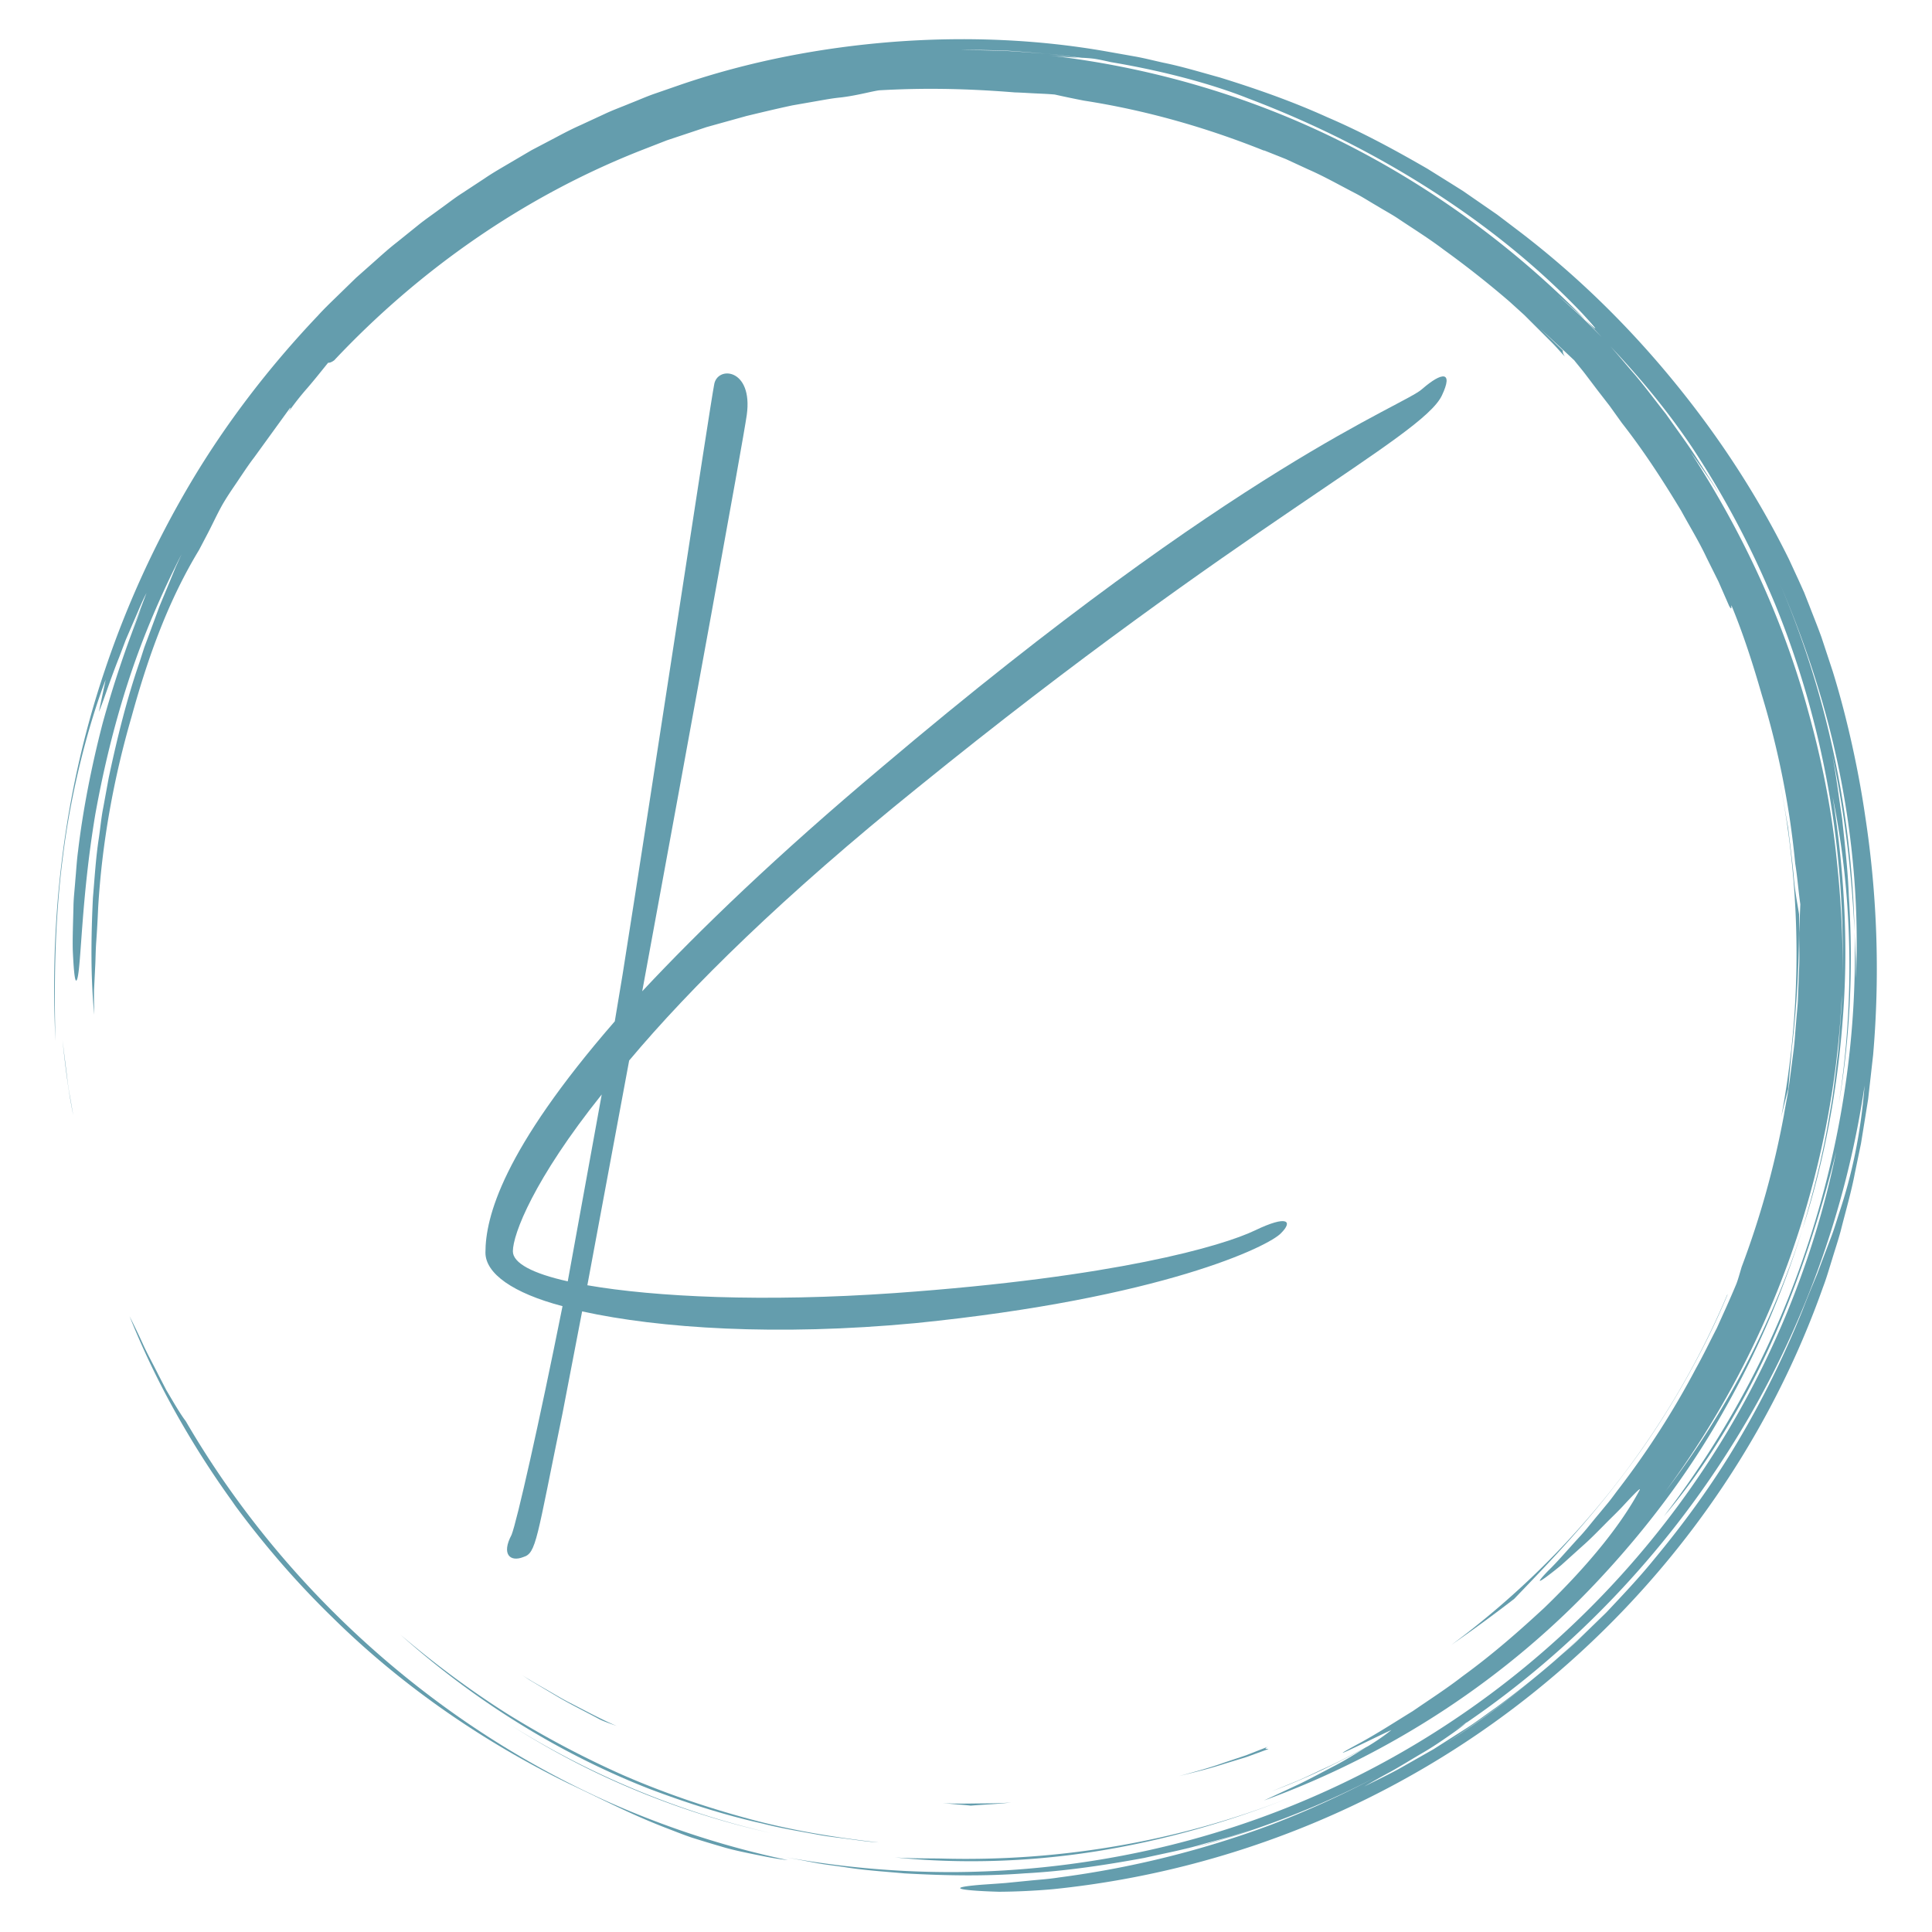 <?xml version="1.0" encoding="UTF-8" standalone="no"?>
<!-- Created with Inkscape (http://www.inkscape.org/) -->

<svg
   width="512"
   height="512"
   viewBox="0 0 135.467 135.467"
   version="1.1"
   id="svg1"
   inkscape:export-filename="icon_square-dark.png"
   inkscape:export-xdpi="96"
   inkscape:export-ydpi="96"
   inkscape:version="1.3 (1:1.3+202307231459+0e150ed6c4)"
   sodipodi:docname="icon.svg"
   xmlns:inkscape="http://www.inkscape.org/namespaces/inkscape"
   xmlns:sodipodi="http://sodipodi.sourceforge.net/DTD/sodipodi-0.dtd"
   xmlns="http://www.w3.org/2000/svg"
   xmlns:svg="http://www.w3.org/2000/svg">
  <sodipodi:namedview
     id="namedview1"
     pagecolor="#ffffff"
     bordercolor="#000000"
     borderopacity="0.25"
     inkscape:showpageshadow="2"
     inkscape:pageopacity="0.0"
     inkscape:pagecheckerboard="0"
     inkscape:deskcolor="#d1d1d1"
     inkscape:document-units="mm"
     inkscape:export-bgcolor="#ffffff00"
     showguides="true"
     inkscape:zoom="1.140678"
     inkscape:cx="344.53195"
     inkscape:cy="319.98514"
     inkscape:window-width="1920"
     inkscape:window-height="962"
     inkscape:window-x="0"
     inkscape:window-y="0"
     inkscape:window-maximized="1"
     inkscape:current-layer="layer1">
    <sodipodi:guide
       position="148.682,-4.169"
       orientation="0,-1"
       id="guide1"
       inkscape:locked="false" />
  </sodipodi:namedview>
  <defs
     id="defs1" />
  <g
     inkscape:label="Layer 1"
     inkscape:groupmode="layer"
     id="layer1">
    <g
       id="SvgjsG2389"
       featurekey="symbolGroupContainer"
       transform="matrix(0.687,0,0,0.687,3.797,2.748)"
       fill="#000000"
       style="fill:#649dad;fill-opacity:1;stroke-width:0.229"
       inkscape:export-filename="icon_square.png"
       inkscape:export-xdpi="96"
       inkscape:export-ydpi="96">
      <path
         d="m 17.914,148.907 z m 4.743,6.033 a 90.586,90.586 0 0 0 5.861,6.251 c 6.914,6.805 15.159,12.525 24.004,16.851 3.259,1.526 6.265,3.107 9.787,4.468 0.88,0.338 1.779,0.7 2.724,1.026 0.953,0.302 1.941,0.604 2.974,0.903 1.027,0.321 2.122,0.549 3.267,0.786 1.146,0.23 2.336,0.493 3.614,0.624 a 91.24,91.24 0 0 1 -18.434,-5.99 93.833,93.833 0 0 1 -16.873,-9.842 c -10.548,-7.727 -19.57,-17.648 -26.16,-28.989 -0.272,-0.339 -0.685,-0.985 -1.18,-1.808 l -0.796,-1.348 -0.803,-1.551 c -0.534,-1.076 -1.149,-2.168 -1.62,-3.226 a 71.281,71.281 0 0 0 -1.326,-2.748 c 2.048,5.101 4.412,9.563 7.059,13.806 a 93.473,93.473 0 0 0 3.869,5.697 c -0.192,-0.259 -0.392,-0.511 -0.583,-0.771 a 95.012,95.012 0 0 0 4.6,5.841 z m -4.618,-5.862 -0.125,-0.17 z M 1.335,106.042 0.852,102.167 c 0.256,2.365 0.553,5.008 1.096,7.654 l -0.327,-1.879 a 23.961,23.961 0 0 1 -0.286,-1.9 z m 84.477,79.533 c 6.652,0.673 13.628,0.472 20.461,-0.609 6.837,-1.077 13.524,-2.987 19.741,-5.449 -11.45,4.503 -23.602,6.506 -35.49,6.171 -1.591,-0.025 -3.159,0 -4.712,-0.113 z"
         id="path1"
         style="fill:#649dad;fill-opacity:1;stroke-width:0.229" />
      <path
         d="m 46.426,171.967 -0.259,-0.165 c 0.087,0.055 0.172,0.111 0.259,0.165 z m -0.259,-0.165 z m -2.514,-1.667 z m 12.424,7.149 A 83.837,83.837 0 0 0 73.2,183.1 c -9.688,-2.21 -18.805,-6.109 -26.774,-11.133 3.06,1.947 6.277,3.749 9.651,5.317 z m 120.925,-70.19 c 0.098,-1.58 0.296,-3.238 0.346,-4.027 0.594,-5.071 0.77,-9.401 0.745,-13.745 -0.11,-0.783 -0.425,-2.25 -0.55,-3.918 -0.153,-1.672 -0.378,-3.309 -0.568,-4.924 -0.289,-1.601 -0.538,-3.186 -0.854,-4.74 2.275,11.617 2.237,23.279 0.144,34.282 a 94.97,94.97 0 0 1 0.737,-2.928 z"
         id="path2"
         style="fill:#649dad;fill-opacity:1;stroke-width:0.229" />
      <path
         d="m 0.887,83.482 c 0.848,-6.9 2.653,-13.626 4.37,-18.107 l -0.695,3.28 c 0.429,-0.961 1.122,-3.194 2.067,-5.557 l 0.682,-1.802 0.753,-1.747 c 0.5,-1.131 0.92,-2.203 1.363,-3.025 C 9.124,57.295 8.832,58.126 8.48,58.96 8.135,59.797 7.748,60.647 7.379,61.502 L 8.893,58.093 A 111.863,111.863 0 0 0 4.954,69.8 c -1.133,4.352 -2.029,8.926 -2.511,13.032 -0.14,1.024 -0.189,2.024 -0.28,2.978 -0.067,0.954 -0.183,1.864 -0.192,2.724 -0.042,1.719 -0.1,3.224 -0.071,4.428 0.105,2.409 0.25,3.61 0.459,2.939 0.411,-1.333 0.403,-8.188 1.837,-16.767 0.767,-4.276 1.868,-8.966 3.362,-13.561 1.483,-4.599 3.427,-9.058 5.44,-12.992 l -0.592,1.292 -0.545,1.331 -1.116,2.691 -1.024,2.78 L 9.2,62.077 C 9.047,62.553 8.892,63.031 8.739,63.511 7.419,67.318 6.432,71.327 5.572,75.368 L 5.013,78.42 C 4.808,79.434 4.721,80.466 4.569,81.487 4.251,83.528 4.135,85.584 3.958,87.616 3.759,91.69 3.719,95.714 4.088,99.562 4.073,98.648 4.058,97.836 4.071,97.05 l 0.115,-2.355 c 0.048,-0.809 0.039,-1.667 0.115,-2.65 0.07,-0.983 0.134,-2.091 0.19,-3.402 0.391,-6.608 1.572,-13.15 3.408,-19.481 1.75,-6.358 3.814,-11.957 6.889,-17.03 l 0.801,-1.526 c 0.542,-1.024 0.993,-2.034 1.566,-3.064 0.653,-1.13 1.278,-1.976 1.784,-2.751 0.521,-0.767 0.963,-1.441 1.469,-2.095 l 3.682,-5.082 c 0.075,-0.009 -0.022,0.185 -0.2,0.473 a 28.962,28.962 0 0 1 1.959,-2.49 c 0.755,-0.875 1.488,-1.803 2.109,-2.569 0.146,-0.007 0.288,-0.011 0.623,-0.251 8.65,-9.197 19.295,-16.692 31.291,-21.417 l 2.667,-1.039 2.7,-0.899 1.343,-0.448 1.36,-0.38 2.71,-0.753 C 72.202,7.468 73.772,7.09 75.373,6.75 L 77.81,6.324 c 0.819,-0.141 1.642,-0.3 2.484,-0.378 1.674,-0.201 3.134,-0.625 3.921,-0.729 4.369,-0.249 8.73,-0.199 13.849,0.216 0.397,0.007 1.015,0.043 1.732,0.082 0.717,0.041 1.537,0.061 2.332,0.134 0.932,0.21 1.927,0.418 2.971,0.621 6.369,0.988 12.527,2.754 18.386,5.103 l -0.007,-0.028 2.244,0.894 2.29,1.058 c 1.571,0.684 3.11,1.559 4.7,2.383 0.798,0.407 1.554,0.904 2.338,1.354 0.77,0.474 1.576,0.894 2.32,1.412 1.508,1.002 3.037,1.961 4.446,3.032 a 99.912,99.912 0 0 1 6.6,5.198 c 0.046,0.042 0.094,0.081 0.14,0.122 l 0.042,0.038 1.457,1.322 1.394,1.391 1.395,1.392 c 0.462,0.467 0.89,0.967 1.337,1.449 -0.216,-0.35 -0.208,-0.491 -0.2,-0.63 -0.689,-0.66 -1.504,-1.441 -2.309,-2.21 1.343,1.222 2.515,2.327 3.477,3.229 0.371,0.474 0.776,0.94 1.16,1.449 l 1.186,1.566 1.261,1.629 1.255,1.752 c 2.226,2.838 4.191,5.874 6.057,8.97 0.864,1.588 1.817,3.131 2.586,4.774 l 1.213,2.436 1.092,2.497 c 0.314,0.533 0.192,0.022 0.231,-0.068 1.225,2.962 2.21,6.042 3.102,9.146 a 88.212,88.212 0 0 1 3.408,17.211 c 0.225,1.378 0.321,2.772 0.52,4.153 l -0.123,2.924 c -0.001,1.103 0.057,2.206 0.01,3.311 l -0.128,3.326 c -0.016,0.75 -0.124,1.569 -0.187,2.459 -0.084,0.888 -0.128,1.846 -0.256,2.856 l -0.412,3.192 c -0.132,1.119 -0.387,2.269 -0.583,3.471 a 90.635,90.635 0 0 1 -4.312,15.482 c -0.242,0.826 -0.427,1.486 -0.592,1.855 -0.627,1.501 -1.296,2.954 -1.942,4.385 -0.723,1.394 -1.386,2.788 -2.127,4.108 a 86.09,86.09 0 0 1 -7.949,12.379 c -0.336,0.439 -0.649,0.885 -0.987,1.297 l -0.998,1.206 c -0.66,0.779 -1.25,1.558 -1.876,2.234 -1.251,1.352 -2.301,2.606 -3.286,3.549 -1.128,1.178 -1.027,1.233 -0.246,0.665 a 35.07,35.07 0 0 0 1.608,-1.262 l 2.122,-1.914 c 0.776,-0.677 1.519,-1.441 2.235,-2.161 0.708,-0.725 1.416,-1.386 1.962,-1.984 1.101,-1.191 1.824,-1.926 1.67,-1.599 -1.777,3.345 -5.013,7.471 -9.743,12.035 -2.413,2.227 -5.128,4.647 -8.339,6.98 -1.566,1.221 -3.307,2.338 -5.082,3.558 -1.834,1.123 -3.708,2.353 -5.757,3.445 -4.484,2.442 3.365,-1.475 3.577,-1.512 a 22.87,22.87 0 0 1 -2.377,1.64 c -1.478,0.786 -2.943,1.597 -4.474,2.273 -0.895,0.411 -1.774,0.855 -2.679,1.239 l -2.729,1.122 1.444,-0.568 c 2.952,-1.173 5.711,-2.555 8.202,-3.922 -0.936,0.566 -1.96,1.221 -3.082,1.812 -1.203,0.622 -2.448,1.302 -3.697,1.909 l -3.625,1.686 c 12.968,-4.711 24.885,-12.507 34.319,-22.67 4.723,-5.066 8.935,-10.631 12.369,-16.651 a 93.904,93.904 0 0 0 8.288,-18.999 c -3.154,9.93 -8.071,19.052 -13.981,26.765 10.744,-14.507 17.15,-32.293 17.999,-50.636 -10e-4,1.011 -0.101,2.018 -0.168,3.025 -0.083,1.007 -0.123,2.018 -0.241,3.022 -0.257,2.005 -0.441,4.021 -0.827,6.009 -0.624,4 -1.636,7.931 -2.782,11.815 2.262,-7.021 3.613,-14.424 4.145,-21.869 0.554,-7.451 0.092,-14.947 -1.057,-22.211 1.974,9.622 2.301,20.524 0.619,31.298 1.182,-6.949 1.482,-14.112 1.028,-21.214 -0.102,-2.713 -0.422,-5.407 -0.685,-7.901 -0.377,-2.476 -0.662,-4.762 -1.027,-6.611 1.445,6.826 2.015,12.648 2.293,18.136 -0.267,-11.977 -2.748,-24.112 -7.62,-35.511 2.659,6.191 4.842,12.851 6.175,19.698 1.34,6.84 1.897,13.838 1.58,20.57 -0.015,-0.788 0.018,-1.575 -0.028,-2.366 l -0.107,-2.391 c 0.287,10.85 -1.384,21.604 -4.696,31.717 -1.662,5.056 -3.715,9.969 -6.2,14.644 a 95.521,95.521 0 0 1 -8.56,13.316 c 3.673,-4.29 7.551,-10.354 10.646,-17.015 3.081,-6.675 5.368,-13.894 6.941,-20.199 -2.314,11.322 -6.907,22.494 -13.571,32.471 -6.646,9.985 -15.351,18.764 -25.423,25.502 -10.06,6.759 -21.474,11.437 -33.187,13.748 a 94.608,94.608 0 0 1 -17.657,1.809 94.462,94.462 0 0 1 -17.361,-1.515 l 3.005,0.571 c 1.002,0.19 2.018,0.295 3.026,0.445 2.016,0.324 4.055,0.446 6.087,0.633 4.073,0.229 8.168,0.306 12.25,-0.005 4.089,-0.217 8.152,-0.827 12.196,-1.572 2.006,-0.456 4.036,-0.829 6.017,-1.414 0.994,-0.278 2,-0.521 2.987,-0.83 l 2.955,-0.958 c -1.492,0.462 -3.062,1.074 -4.739,1.523 l -2.101,0.618 a 91.772,91.772 0 0 0 12.91,-4.496 89.46,89.46 0 0 0 5.651,-2.705 96.653,96.653 0 0 1 -10.714,4.872 98.407,98.407 0 0 1 -21.66,5.382 c -1.11,0.176 -2.122,0.231 -3.029,0.326 l -2.428,0.24 c -1.429,0.113 -2.484,0.164 -3.222,0.245 -1.477,0.147 -1.687,0.284 -1.099,0.397 0.587,0.113 1.971,0.203 3.673,0.251 1.697,-0.01 3.71,-0.101 5.541,-0.268 18.397,-1.887 35.288,-9.107 48.824,-19.916 13.545,-10.811 23.919,-25.172 29.701,-41.467 0.363,-0.946 0.642,-1.922 0.944,-2.89 0.293,-0.971 0.617,-1.932 0.882,-2.912 0.491,-1.97 1.072,-3.917 1.448,-5.917 l 0.619,-2.985 0.487,-3.012 0.241,-1.507 0.172,-1.517 0.342,-3.034 c 0.698,-8.114 0.422,-16.315 -0.812,-24.363 -0.66,-4.554 -1.82,-9.961 -3.315,-14.777 l -1.15,-3.484 c -0.4,-1.107 -0.825,-2.151 -1.203,-3.133 l -0.557,-1.415 -0.571,-1.271 -0.981,-2.124 C 173.929,46.728 169.991,40.663 165.381,35.022 160.776,29.379 155.485,24.154 149.52,19.604 l -2.244,-1.703 -2.327,-1.608 -1.166,-0.806 -1.203,-0.756 -2.417,-1.508 c -3.295,-1.904 -6.67,-3.739 -10.228,-5.261 -3.521,-1.598 -7.206,-2.895 -10.957,-4.055 -1.895,-0.52 -3.781,-1.1 -5.724,-1.499 -0.968,-0.209 -1.928,-0.463 -2.907,-0.638 L 107.403,1.249 C 100.363,0.01 93.04,-0.285 85.724,0.265 78.412,0.83 71.069,2.218 64.028,4.614 l -2.635,0.913 c -0.881,0.297 -1.73,0.682 -2.597,1.019 -0.858,0.359 -1.735,0.673 -2.577,1.069 l -2.532,1.173 c -0.852,0.376 -1.675,0.808 -2.496,1.245 l -2.469,1.297 -2.402,1.412 c -0.8,0.472 -1.606,0.933 -2.372,1.458 l -2.324,1.528 c -0.782,0.497 -1.506,1.078 -2.261,1.612 -0.741,0.554 -1.51,1.07 -2.226,1.654 l -2.157,1.737 c -0.729,0.565 -1.417,1.178 -2.103,1.792 l -2.063,1.83 -1.971,1.919 c -0.656,0.639 -1.319,1.271 -1.93,1.951 -5.031,5.298 -9.451,11.078 -13.066,17.194 A 99.518,99.518 0 0 0 5.18,64.379 C 0.805,77.299 -0.45,90.402 0.134,102.237 0.008,97.365 -0.013,90.378 0.887,83.482 Z m 141.132,90.446 a 96.807,96.807 0 0 0 8.765,-6.389 c -2.84,2.339 -5.758,4.499 -8.765,6.389 z m 40.217,-54.282 c -0.299,0.901 -0.552,1.791 -0.882,2.641 l -0.957,2.523 -0.466,1.248 -0.513,1.231 a 108.54,108.54 0 0 0 -0.997,2.501 97.307,97.307 0 0 1 -6.587,13.35 c -2.521,4.275 -5.443,8.281 -8.565,12.04 -1.542,1.899 -3.222,3.66 -4.874,5.421 l -2.581,2.523 c -0.847,0.848 -1.774,1.604 -2.652,2.404 -0.736,0.64 -1.478,1.266 -2.225,1.882 a 90.696,90.696 0 0 0 7.896,-7.312 89.808,89.808 0 0 1 -11.689,10.188 c -1.036,0.722 -2.037,1.496 -3.113,2.176 l -3.247,2.069 -3.43,1.949 c -1.167,0.648 -2.399,1.224 -3.634,1.855 a 74.206,74.206 0 0 1 2.685,-1.508 c 1.021,-0.567 2.092,-1.237 3.138,-1.85 1.054,-0.601 2.012,-1.261 2.808,-1.813 0.796,-0.552 1.42,-1.01 1.745,-1.306 -0.464,0.315 -0.936,0.617 -1.406,0.924 a 92.477,92.477 0 0 0 1.507,-1.015 c -0.021,0.023 -0.065,0.059 -0.101,0.091 10.932,-7.466 20.245,-17.277 27.223,-28.462 7.009,-11.175 11.57,-23.781 13.46,-36.601 -0.41,5.142 -1.352,9.248 -2.543,12.851 z m -6.654,-65.352 z m -8.448,-12.698 a 92.37,92.37 0 0 1 7.773,14.352 c 0.25,0.549 0.486,1.106 0.719,1.664 4.963,12.154 7.221,25.192 6.89,38.036 0.084,-4.25 -0.198,-8.498 -0.669,-12.71 -0.533,-4.854 -1.518,-9.65 -2.824,-14.341 -2.562,-9.407 -6.723,-18.323 -12.005,-26.451 0.485,0.67 0.996,1.396 1.525,2.166 a 32.826,32.826 0 0 1 1.59,2.463 l -0.638,-1.109 -0.689,-1.079 -1.378,-2.156 c -0.938,-1.424 -1.955,-2.796 -2.934,-4.192 -1.062,-1.334 -2.069,-2.712 -3.174,-4.011 -0.836,-0.953 -1.637,-1.938 -2.485,-2.879 2.992,3.155 5.801,6.54 8.299,10.247 z M 96.886,1.152 c 1.467,0.078 2.937,0.221 4.407,0.331 1.204,0.101 2.402,0.279 3.588,0.413 0.356,0.015 0.732,0.039 1.204,0.092 0.471,0.065 1.034,0.186 1.769,0.354 5.469,0.912 10.459,2.283 14.001,3.699 6.798,2.573 13.123,5.774 18.86,9.471 5.739,3.69 10.889,7.887 15.246,12.471 2.008,2.179 1.422,1.704 0.315,0.646 l 1.662,1.764 c -0.736,-0.734 -1.459,-1.478 -2.206,-2.196 l -2.301,-2.09 c 0.56,0.49 1.918,1.663 2.845,2.522 C 148.887,21.09 140.25,14.83 130.901,10.225 121.545,5.622 111.47,2.779 101.399,1.644 c 1.618,0.18 2.412,0.22 3.168,0.24 C 103.482,1.757 102.394,1.583 101.293,1.483 99.814,1.386 98.338,1.254 96.87,1.182 L 92.51,1.079 c 1.444,-10e-4 2.907,0.039 4.376,0.073 z"
         id="path3"
         style="fill:#649dad;fill-opacity:1;stroke-width:0.229" />
      <path
         d="m 115.942,184.69 0.426,-0.125 c -0.446,0.12 -0.885,0.252 -1.334,0.366 0.304,-0.076 0.609,-0.15 0.908,-0.241 z m 44.482,-38.539 c 4.235,-5.587 7.977,-12.263 10.366,-18.014 l -0.029,0.006 c -6.061,14.322 -15.892,26.66 -28.16,35.744 a 159.12,159.12 0 0 0 6.418,-4.703 c 2.698,-2.82 7.213,-7.406 11.405,-13.033 z M 35.35,162.846 c 7.172,6.412 15.821,11.992 25.448,15.751 3.754,1.413 7.585,2.651 11.503,3.523 1.944,0.502 3.929,0.812 5.899,1.181 0.987,0.175 1.987,0.272 2.979,0.412 0.994,0.129 1.986,0.275 2.987,0.333 -4.519,-0.501 -9.005,-1.251 -13.372,-2.44 -4.364,-1.185 -8.642,-2.65 -12.769,-4.449 a 97.4,97.4 0 0 1 -11.894,-6.314 c -3.786,-2.408 -7.376,-5.097 -10.781,-7.997 z m 88.527,11.431 -2.219,0.871 -2.266,0.756 c -1.5,0.54 -3.047,0.944 -4.59,1.373 1.551,-0.39 3.111,-0.754 4.624,-1.254 l 2.283,-0.698 2.23,-0.815 c -0.086,-0.044 -0.594,0.055 -0.062,-0.233 z m -26.194,5.688 c -1.16,0.099 -2.326,0.09 -3.494,0.102 -1.168,0.014 -2.338,0.039 -3.509,-0.038 l 1.576,0.148 c 0.482,0.031 0.916,0.068 1.295,0.113 1.381,-0.118 2.752,-0.151 4.132,-0.325 z M 51.441,169.209 c 1.341,0.787 2.765,1.48 4.178,2.244 0.354,0.194 0.996,0.415 1.801,0.709 -1.721,-0.739 -3.37,-1.655 -5.046,-2.505 -0.83,-0.441 -1.629,-0.935 -2.443,-1.395 -0.812,-0.464 -1.621,-0.927 -2.389,-1.445 l 0.937,0.626 0.977,0.584 z"
         id="path4"
         style="fill:#649dad;fill-opacity:1;stroke-width:0.229" />
    </g>
    <g
       id="SvgjsG2390"
       featurekey="monogramFeature-0"
       transform="matrix(1.527,0,0,1.527,34.129,-4.158)"
       fill="#331922"
       style="fill:#649dad;fill-opacity:1;stroke-width:173.277;stroke-dasharray:none">
      <path
         d="M 1.68,74.22 C 1.08,74.46 0.66,74.1 1.14,73.2 1.38,72.6 2.4,68.1 3.48,62.7 1.2,62.1 -0.06,61.2 -0.06,60.24 c 0,-1.62 0.78,-4.68 5.94,-10.62 l 0.36,-2.16 c 1.38,-8.7 4.02,-26.16 4.2,-27.06 0.12,-0.9 1.8,-0.78 1.5,1.38 -0.18,1.26 -2.58,14.4 -4.8,26.46 C 9.78,45.42 13.32,42 18.18,37.92 34.62,24 42.12,21.36 42.96,20.58 c 0.9,-0.78 1.44,-0.84 0.9,0.3 -0.9,1.92 -9.12,5.88 -24.06,18 C 13.62,43.86 9.36,48.06 6.54,51.42 L 4.62,61.74 c 3.12,0.54 8.1,0.78 14.1,0.36 10.14,-0.72 15.06,-2.16 16.56,-2.88 1.5,-0.72 1.74,-0.42 1.2,0.12 -0.54,0.6 -5.46,3 -16.8,4.14 -6.36,0.6 -11.76,0.24 -15.3,-0.54 l -0.9,4.68 c -1.2,5.82 -1.2,6.42 -1.8,6.6 z M 1.2,60.18 c 0,0.54 0.9,1.02 2.52,1.38 L 5.28,52.98 C 2.16,56.88 1.2,59.4 1.2,60.18 Z"
         id="path5"
         style="fill:#649dad;fill-opacity:1;stroke-width:173.277;stroke-dasharray:none" />
    </g>
    <g
       id="SvgjsG2391"
       featurekey="nameFeature-0"
       transform="matrix(0.258,0,0,0.258,157.311,33.886)"
       fill="#331922"
       inkscape:export-filename="icon-wide.png"
       inkscape:export-xdpi="96"
       inkscape:export-ydpi="96"
       style="fill:#649dad;fill-opacity:1">
      <path
         d="m 1.32,40 v -1.08 l 1.52,-1.68 c 0.36,-0.4 0.6,-0.84 0.6,-1.36 V 16.16 c 0,-0.56 -0.24,-1.04 -0.6,-1.4 L 1.32,13.12 V 12 h 8.52 v 1.12 l -1.52,1.64 c -0.36,0.36 -0.56,0.84 -0.56,1.4 v 8.72 L 20.56,14.8 c 0.64,-0.48 0.84,-1.28 0.68,-2.08 V 12 h 6.08 v 0.68 l -1.4,0.56 c -1.12,0.48 -2.28,1.08 -3.28,1.88 L 11.52,24 h 3.52 l 9.28,11.68 c 0.6,0.76 1.24,1.4 2.08,2 l 1.68,1.24 V 40 H 19.6 v -1.08 c 1,-0.68 1.28,-2.08 0.52,-3 L 11,24.44 7.76,27 v 8.88 c 0,0.52 0.2,0.96 0.56,1.4 l 1.52,1.64 V 40 Z m 34.661,0 v -1.08 c 1.24,-1.48 2.04,-3.36 2.04,-5.24 V 18.36 c 0,-1.92 -0.8,-3.84 -2.04,-5.24 V 12 h 8.48 v 1.12 c -1.36,1.4 -2.12,3.32 -2.12,5.24 v 15.32 c 0,1.88 0.76,3.76 2.12,5.24 V 40 Z m 25.101,0 v -1.08 c 1.36,-1.4 2.08,-3.28 2.08,-5.24 V 13.92 h -3.68 c -1.88,0 -3.72,0.72 -4.96,2.12 h -2.24 V 12 h 26.12 v 4.04 h -2.16 c -1.28,-1.4 -3.2,-2.12 -5.04,-2.12 h -3.6 v 19.76 c 0,1.96 0.64,3.84 2,5.24 V 40 Z m 42.461,-11.6 -0.6,-3.68 c 4.6,-0.68 6.64,-0.72 9.96,-0.72 1.6,0 3.16,0.04 4.76,0.16 V 18.4 c 0,-1.92 -0.72,-3.76 -2.08,-5.24 V 12 h 8.44 v 1.16 c -1.28,1.48 -2.04,3.32 -2.04,5.32 v 6.12 c 4.16,0.52 8.28,1.4 12.32,2.64 v -8.76 c 0,-2 -0.76,-3.84 -2.08,-5.32 V 12 h 8.48 v 1.16 c -1.32,1.48 -2.08,3.32 -2.08,5.32 V 33.6 c 0,1.92 0.76,3.8 2.08,5.2 V 40 h -8.48 v -1.2 c 1.32,-1.4 2.08,-3.28 2.08,-5.2 v -4.36 c -4.04,-1.32 -8.16,-2.24 -12.32,-2.76 v 7.12 c 0,1.92 0.76,3.8 2.04,5.2 V 40 h -8.44 v -1.2 c 1.36,-1.4 2.08,-3.28 2.08,-5.2 v -7.56 c -1.6,-0.08 -3.24,-0.16 -4.88,-0.16 -3.24,0 -5.64,0.44 -8,2.36 z m 7.48,3.96 h 3.56 c -2.48,4.76 -7.52,8.04 -13.4,8.04 -8.28,0 -15.04,-6.4 -15.04,-14.48 0,-8.2 6.76,-14.32 15.04,-14.32 h 1.6 c 5.08,0 9.68,3.16 11.64,7.88 h -5.8 c -2.44,-3.76 -6.04,-6.2 -9.52,-6.2 -5.04,0 -7.8,3.8 -7.8,9.28 0,8.88 6.2,16.28 12.04,16.28 3.88,0 6.6,-2.64 7.68,-6.48 z M 149.684,40 v -1.08 c 1.32,-1.44 2,-3.32 2,-5.28 V 18.36 c 0,-1.92 -0.68,-3.84 -2,-5.24 V 12 h 19.8 l 0.24,5.16 h -1.88 c -2.72,-2.16 -6,-3.28 -9.36,-3.28 h -2.4 v 11.6 h 6 v 1.84 h -6 v 10.8 h 2.36 c 3.24,0 6.36,-1.08 9.04,-3 l 0.36,-0.28 h 1.88 l -0.24,5.08 V 40 Z m 28.981,0 v -1.08 l 0.64,-0.68 c 0.72,-0.76 1.12,-1.64 1.12,-2.72 V 16.88 c 0,-0.96 -0.32,-1.92 -0.92,-2.56 l -1.12,-1.16 V 12 h 6.36 l 16.28,25.32 v -21.4 c 0,-1.04 -0.4,-2 -1.24,-2.76 V 12 h 4.8 v 1.16 l -0.64,0.64 c -0.76,0.68 -1.2,1.68 -1.2,2.68 V 40 h -4.32 l -15.8,-24.6 h -0.44 v 20.72 c 0,1.04 0.48,2.04 1.24,2.8 V 40 Z m 34.781,0 v -1.08 c 1.32,-1.44 2.04,-3.32 2.04,-5.28 V 18.36 c 0,-1.92 -0.72,-3.84 -2.04,-5.24 V 12 h 10.4 c 8,0 14.44,6.28 14.44,14.04 0,7.68 -6.44,13.96 -14.44,13.96 z m 6.4,-1.2 h 4 c 5.32,0 9.6,-5.76 9.6,-12.76 0,-7.12 -4.28,-12.8 -9.6,-12.8 h -4 z m 27.221,1.2 v -1.08 l 1.56,-1.68 c 0.32,-0.36 0.52,-0.8 0.52,-1.28 V 16.12 c 0,-0.48 -0.2,-0.96 -0.52,-1.28 l -1.56,-1.68 V 12 h 12.52 c 4.88,0 8.76,4.12 8.44,9.08 -0.24,4.52 -4.28,8 -8.72,8 h -1 l 3,0.56 4.24,5.36 c 0.96,1.2 2.16,2.32 3.44,3.24 l 0.92,0.68 V 40 h -7.52 v -1.08 c 0.6,-0.76 0.6,-1.76 0,-2.4 l -6,-7.44 h -2.88 v 7.56 l 2.04,2.28 V 40 Z m 6.44,-12.28 h 4.68 c 4,0 7.24,-3.2 7.24,-7.2 0,-4 -3.24,-7.2 -7.24,-7.2 h -4.68 z M 283.408,40 v -1.08 c 1.36,-1.4 2.16,-3.32 2.16,-5.28 V 27 l -7.36,-11.68 c -0.16,-0.28 -0.4,-0.56 -0.68,-0.72 l -2.24,-1.48 V 12 h 8.08 v 1.12 l -0.2,0.2 c -0.68,0.8 -0.72,1.92 -0.24,2.68 l 6.2,10.2 6.76,-10 c 0.6,-0.92 0.44,-2.28 -0.44,-3 V 12 h 4.84 v 1.2 l -1.2,0.76 c -0.2,0.16 -0.4,0.36 -0.56,0.56 l -8.64,12.56 v 6.56 c 0,1.96 0.76,3.88 2.12,5.28 V 40 Z"
         id="path6"
         style="fill:#649dad;fill-opacity:1" />
    </g>
  </g>
</svg>
